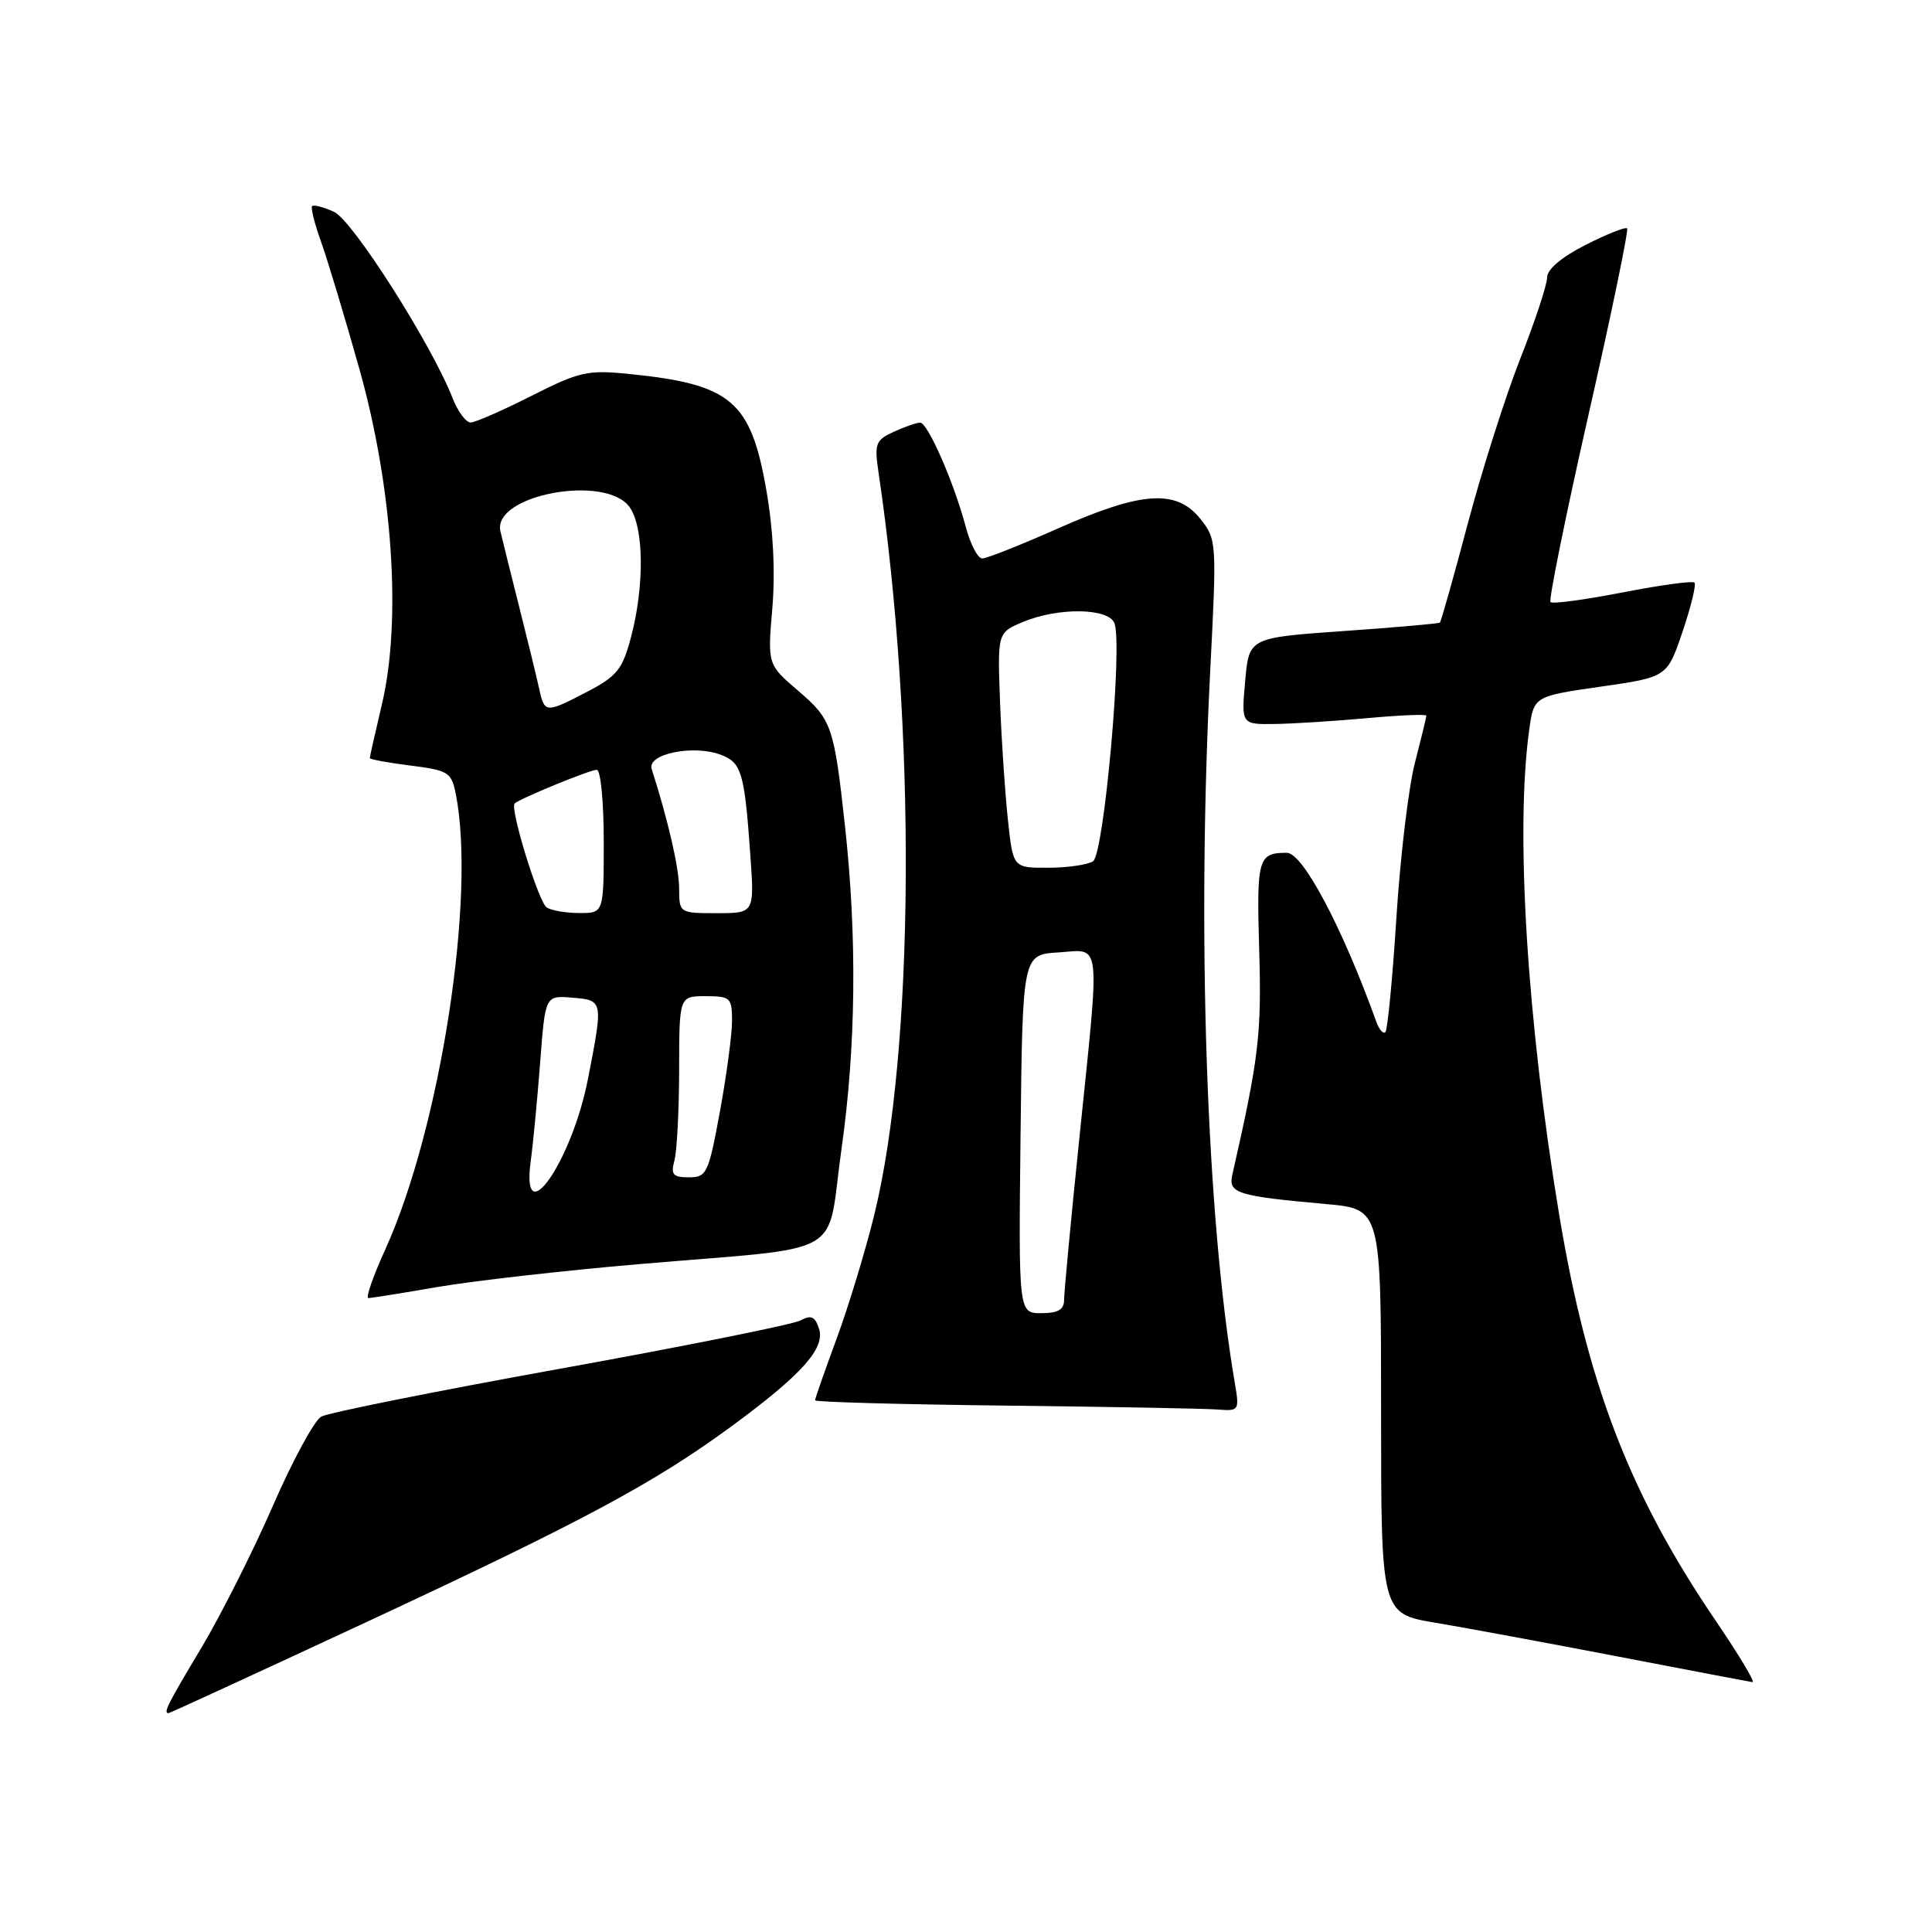 <?xml version="1.0" encoding="UTF-8" standalone="no"?>
<!DOCTYPE svg PUBLIC "-//W3C//DTD SVG 1.1//EN" "http://www.w3.org/Graphics/SVG/1.1/DTD/svg11.dtd" >
<svg xmlns="http://www.w3.org/2000/svg" xmlns:xlink="http://www.w3.org/1999/xlink" version="1.1" viewBox="0 0 256 256">
 <g >
 <path fill="currentColor"
d=" M 49.10 214.68 C 77.44 201.47 86.75 196.47 97.00 188.94 C 106.21 182.17 109.35 178.67 108.53 176.09 C 108.00 174.44 107.49 174.20 106.06 174.97 C 105.06 175.50 90.74 178.38 74.23 181.36 C 57.72 184.34 43.47 187.20 42.56 187.71 C 41.65 188.22 38.76 193.55 36.14 199.57 C 33.52 205.58 29.26 214.02 26.69 218.33 C 22.18 225.86 21.61 227.00 22.33 227.00 C 22.51 227.00 34.55 221.45 49.10 214.68 Z  M 227.45 214.92 C 215.96 198.06 210.32 183.43 206.58 160.84 C 202.33 135.12 200.78 110.16 202.62 96.77 C 203.24 92.26 203.24 92.26 212.07 90.99 C 220.91 89.72 220.91 89.72 222.95 83.69 C 224.07 80.37 224.78 77.45 224.53 77.20 C 224.28 76.94 219.99 77.53 215.00 78.50 C 210.01 79.47 205.71 80.05 205.45 79.78 C 205.19 79.52 207.45 68.36 210.48 54.98 C 213.52 41.61 215.82 30.48 215.60 30.26 C 215.38 30.04 212.90 31.03 210.10 32.45 C 206.91 34.07 205.00 35.69 205.00 36.77 C 205.00 37.73 203.40 42.56 201.45 47.51 C 199.50 52.45 196.37 62.30 194.49 69.38 C 192.61 76.46 190.95 82.37 190.79 82.50 C 190.63 82.63 184.88 83.14 178.00 83.62 C 165.50 84.50 165.50 84.50 164.99 90.25 C 164.48 96.00 164.48 96.00 168.99 95.93 C 171.47 95.89 176.99 95.54 181.25 95.15 C 185.51 94.76 189.00 94.62 189.00 94.83 C 189.00 95.04 188.31 97.86 187.48 101.09 C 186.64 104.32 185.54 113.55 185.03 121.60 C 184.52 129.65 183.86 136.47 183.57 136.76 C 183.28 137.05 182.74 136.43 182.37 135.39 C 177.85 122.84 172.63 113.00 170.51 113.00 C 166.70 113.00 166.49 113.73 166.85 125.87 C 167.18 137.05 166.80 140.24 163.29 155.65 C 162.73 158.12 163.90 158.48 175.75 159.55 C 183.00 160.20 183.00 160.20 183.00 187.01 C 183.00 213.82 183.00 213.82 190.25 215.03 C 194.24 215.70 205.15 217.72 214.50 219.52 C 223.85 221.32 231.83 222.84 232.22 222.89 C 232.62 222.95 230.47 219.37 227.45 214.92 Z  M 163.62 183.25 C 159.85 161.18 158.57 123.61 160.38 88.50 C 161.23 71.84 161.21 71.45 159.05 68.75 C 155.89 64.79 151.28 65.10 140.24 70.00 C 135.28 72.20 130.75 74.00 130.15 74.00 C 129.56 74.00 128.57 72.09 127.95 69.75 C 126.39 63.89 122.93 56.00 121.92 56.00 C 121.47 56.00 119.90 56.54 118.44 57.21 C 116.04 58.30 115.85 58.79 116.39 62.46 C 121.44 96.35 121.20 139.14 115.84 161.00 C 114.69 165.68 112.46 173.02 110.88 177.32 C 109.29 181.62 108.00 185.32 108.00 185.55 C 108.00 185.78 119.36 186.09 133.25 186.25 C 147.14 186.41 159.80 186.64 161.38 186.77 C 164.18 186.99 164.24 186.90 163.62 183.25 Z  M 58.00 170.53 C 62.67 169.73 74.60 168.37 84.50 167.52 C 112.78 165.09 109.41 167.00 111.51 152.19 C 113.42 138.70 113.58 124.21 111.97 109.50 C 110.52 96.22 110.22 95.34 105.77 91.54 C 101.70 88.05 101.70 88.05 102.34 80.56 C 102.74 75.76 102.46 70.15 101.54 64.92 C 99.48 53.12 96.89 50.92 83.43 49.56 C 77.85 48.99 76.80 49.23 70.43 52.45 C 66.62 54.38 62.99 55.97 62.37 55.98 C 61.75 55.99 60.67 54.54 59.97 52.75 C 57.16 45.59 46.73 29.20 44.26 28.07 C 42.88 27.44 41.57 27.10 41.36 27.31 C 41.15 27.52 41.69 29.67 42.56 32.09 C 43.43 34.52 45.72 42.12 47.65 49.00 C 52.04 64.68 53.22 82.25 50.61 93.31 C 49.72 97.06 49.00 100.27 49.00 100.45 C 49.00 100.62 51.42 101.07 54.39 101.44 C 59.40 102.07 59.82 102.33 60.39 105.18 C 63.10 118.76 58.36 149.43 51.06 165.54 C 49.44 169.09 48.43 172.00 48.81 172.00 C 49.19 172.00 53.33 171.34 58.00 170.53 Z  M 135.23 150.25 C 135.50 126.50 135.50 126.50 140.25 126.20 C 146.00 125.83 145.79 123.91 143.00 151.00 C 141.90 161.68 141.00 171.22 141.00 172.21 C 141.00 173.53 140.22 174.00 137.98 174.00 C 134.96 174.00 134.96 174.00 135.23 150.25 Z  M 133.55 108.59 C 133.17 105.06 132.70 98.05 132.51 93.00 C 132.17 83.83 132.17 83.83 135.55 82.41 C 140.23 80.46 146.89 80.55 147.67 82.58 C 148.78 85.47 146.28 113.21 144.83 114.13 C 144.10 114.59 141.41 114.98 138.87 114.98 C 134.23 115.00 134.23 115.00 133.55 108.59 Z  M 70.32 153.88 C 70.65 151.47 71.21 145.54 71.58 140.70 C 72.25 131.89 72.25 131.89 75.87 132.20 C 79.94 132.54 79.94 132.56 77.90 143.00 C 75.77 153.92 69.01 163.61 70.32 153.88 Z  M 89.37 153.75 C 89.70 152.51 89.98 147.11 89.99 141.75 C 90.00 132.00 90.00 132.00 93.50 132.00 C 96.78 132.00 97.00 132.20 97.00 135.25 C 97.00 137.04 96.28 142.44 95.40 147.25 C 93.88 155.50 93.65 156.00 91.28 156.00 C 89.16 156.00 88.86 155.65 89.37 153.75 Z  M 72.43 120.23 C 71.35 119.50 67.54 107.12 68.19 106.47 C 68.84 105.83 78.16 102.00 79.08 102.00 C 79.59 102.00 80.00 106.28 80.00 111.50 C 80.00 121.00 80.00 121.00 76.75 120.98 C 74.96 120.98 73.02 120.64 72.43 120.23 Z  M 89.99 117.75 C 89.98 115.01 88.56 108.81 86.35 101.89 C 85.72 99.89 91.90 98.63 95.54 100.02 C 98.26 101.05 98.65 102.38 99.42 113.25 C 99.97 121.00 99.97 121.00 94.99 121.00 C 90.03 121.00 90.00 120.98 89.99 117.75 Z  M 71.44 91.25 C 71.11 89.74 69.93 84.90 68.82 80.50 C 67.71 76.10 66.58 71.56 66.31 70.41 C 65.19 65.57 80.32 62.76 83.44 67.22 C 85.33 69.92 85.41 77.60 83.62 84.39 C 82.50 88.66 81.76 89.59 77.92 91.60 C 72.29 94.54 72.16 94.54 71.44 91.25 Z "/>
</g>
</svg>